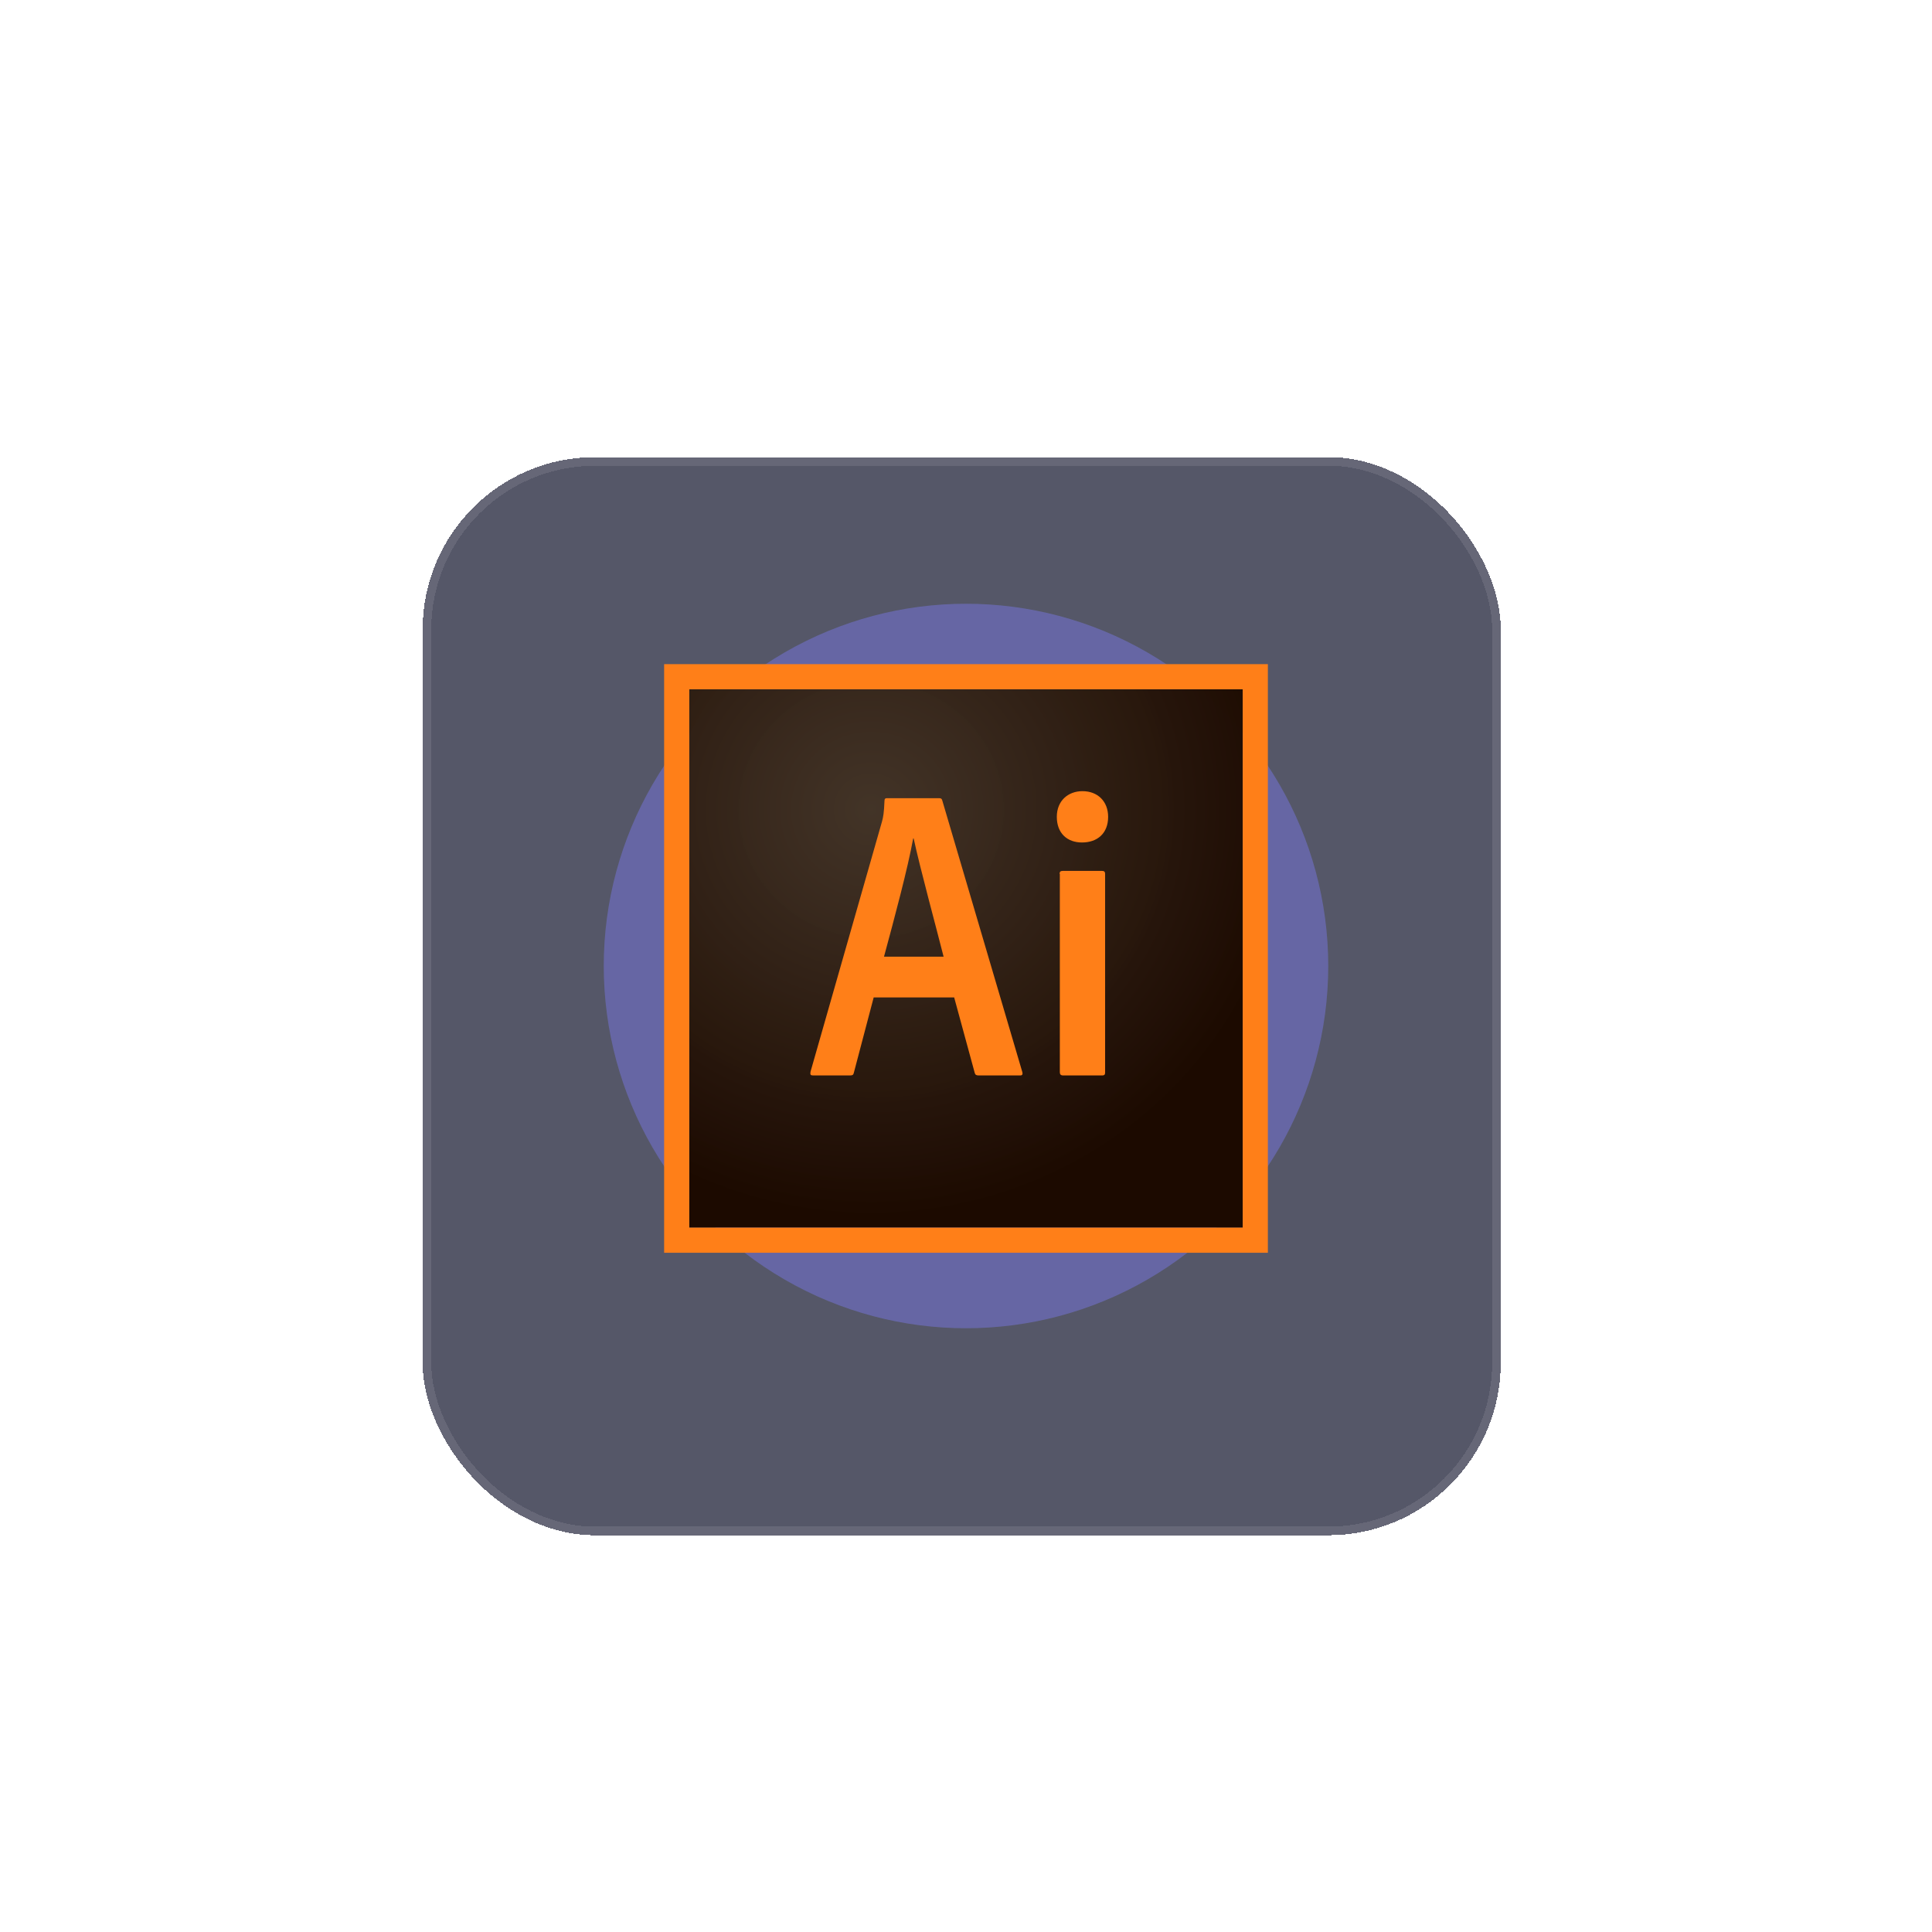 <svg width="224" height="224" viewBox="0 0 224 224" fill="none" xmlns="http://www.w3.org/2000/svg">
<g filter="url(#filter0_bd_53_735)">
<rect x="49" y="49" width="125" height="125" rx="20" fill="#2B2D42" fill-opacity="0.8" shape-rendering="crispEdges"/>
<rect x="49.5" y="49.5" width="124" height="124" rx="19.5" stroke="white" stroke-opacity="0.1" shape-rendering="crispEdges"/>
</g>
<g opacity="0.4" filter="url(#filter1_f_53_735)">
<circle cx="112" cy="112" r="42" fill="#7F7EFF"/>
</g>
<path d="M79.916 79.917H144.083V142.333H79.916V79.917Z" fill="url(#paint0_radial_53_735)"/>
<path d="M79.917 79.917H144.083V142.333H79.917V79.917ZM77 145.25H147V77H77V145.25ZM122.85 101.325C122.85 101.092 122.937 100.975 123.2 100.975H127.779C128.012 100.975 128.129 101.062 128.129 101.325V124.338C128.129 124.571 128.071 124.688 127.779 124.688H123.258C122.967 124.688 122.879 124.542 122.879 124.308V101.325H122.85ZM122.529 94.704C122.529 92.838 123.842 91.729 125.504 91.729C127.283 91.729 128.479 92.925 128.479 94.704C128.479 96.629 127.225 97.679 125.446 97.679C123.754 97.679 122.529 96.629 122.529 94.704ZM109.404 110.921C108.588 107.683 106.663 100.625 105.933 97.213H105.875C105.262 100.625 103.717 106.4 102.492 110.921H109.404ZM101.296 115.646L98.992 124.396C98.933 124.629 98.846 124.687 98.554 124.687H94.267C93.975 124.687 93.917 124.6 93.975 124.25L102.258 95.258C102.404 94.733 102.492 94.267 102.55 92.838C102.55 92.633 102.637 92.546 102.783 92.546H108.908C109.112 92.546 109.2 92.604 109.258 92.838L118.533 124.308C118.592 124.542 118.533 124.687 118.3 124.687H113.458C113.225 124.687 113.079 124.629 113.021 124.425L110.629 115.646H101.296Z" fill="#FF7F18"/>
<defs>
<filter id="filter0_bd_53_735" x="39" y="39" width="145" height="145" filterUnits="userSpaceOnUse" color-interpolation-filters="sRGB">
<feFlood flood-opacity="0" result="BackgroundImageFix"/>
<feGaussianBlur in="BackgroundImageFix" stdDeviation="5"/>
<feComposite in2="SourceAlpha" operator="in" result="effect1_backgroundBlur_53_735"/>
<feColorMatrix in="SourceAlpha" type="matrix" values="0 0 0 0 0 0 0 0 0 0 0 0 0 0 0 0 0 0 127 0" result="hardAlpha"/>
<feOffset dy="4"/>
<feGaussianBlur stdDeviation="2"/>
<feComposite in2="hardAlpha" operator="out"/>
<feColorMatrix type="matrix" values="0 0 0 0 0 0 0 0 0 0 0 0 0 0 0 0 0 0 0.25 0"/>
<feBlend mode="normal" in2="effect1_backgroundBlur_53_735" result="effect2_dropShadow_53_735"/>
<feBlend mode="normal" in="SourceGraphic" in2="effect2_dropShadow_53_735" result="shape"/>
</filter>
<filter id="filter1_f_53_735" x="0" y="0" width="224" height="224" filterUnits="userSpaceOnUse" color-interpolation-filters="sRGB">
<feFlood flood-opacity="0" result="BackgroundImageFix"/>
<feBlend mode="normal" in="SourceGraphic" in2="BackgroundImageFix" result="shape"/>
<feGaussianBlur stdDeviation="35" result="effect1_foregroundBlur_53_735"/>
</filter>
<radialGradient id="paint0_radial_53_735" cx="0" cy="0" r="1" gradientUnits="userSpaceOnUse" gradientTransform="translate(101.05 93.904) scale(48.767 47.215)">
<stop stop-color="#423325" stop-opacity="0.98"/>
<stop offset="1" stop-color="#1C0A00"/>
</radialGradient>
</defs>
</svg>
